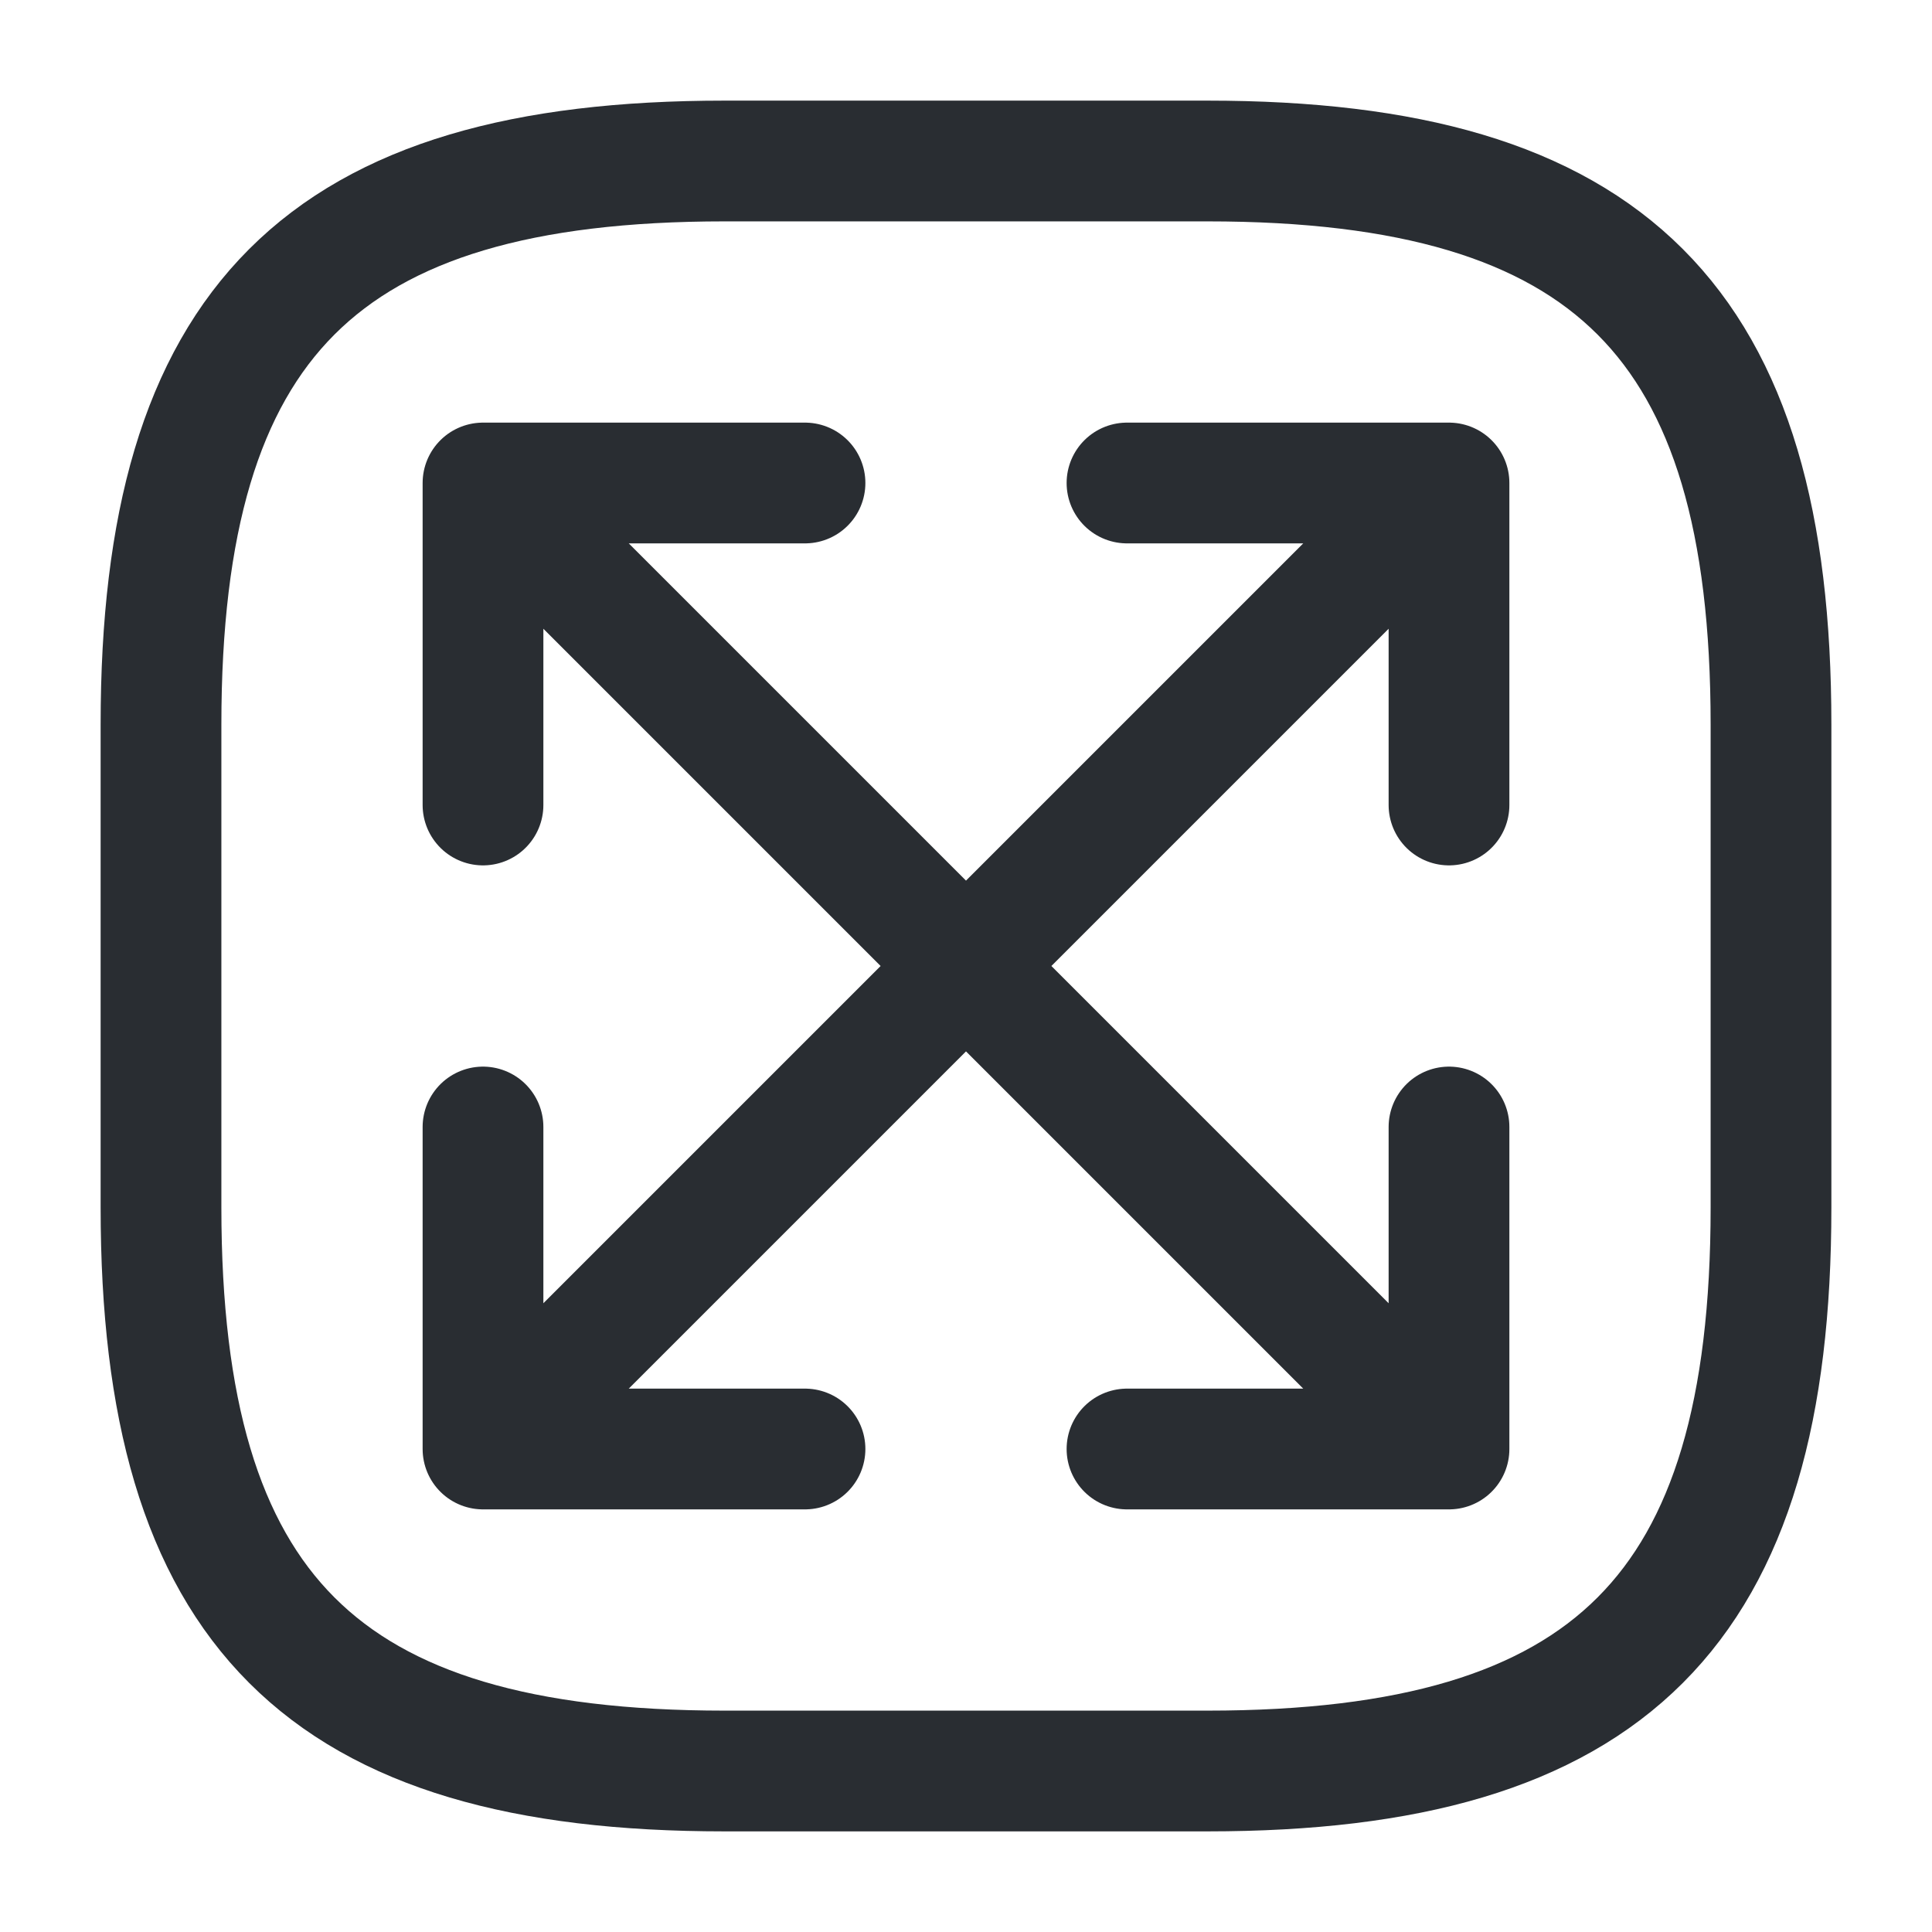 <svg width="48" height="48" viewBox="0 0 48 48" fill="none" xmlns="http://www.w3.org/2000/svg">
<path d="M36 12L12 36M36 12V20M36 12H28M12 36V28M12 36H20M12 12L36 36M12 12V20M12 12H20M36 36V28M36 36H28M18 44H30C40 44 44 40 44 30V18C44 8 40 4 30 4H18C8 4 4 8 4 18V30C4 40 8 44 18 44Z" stroke="#292D32" stroke-width="3" stroke-linecap="round" stroke-linejoin="round"/>
</svg>
